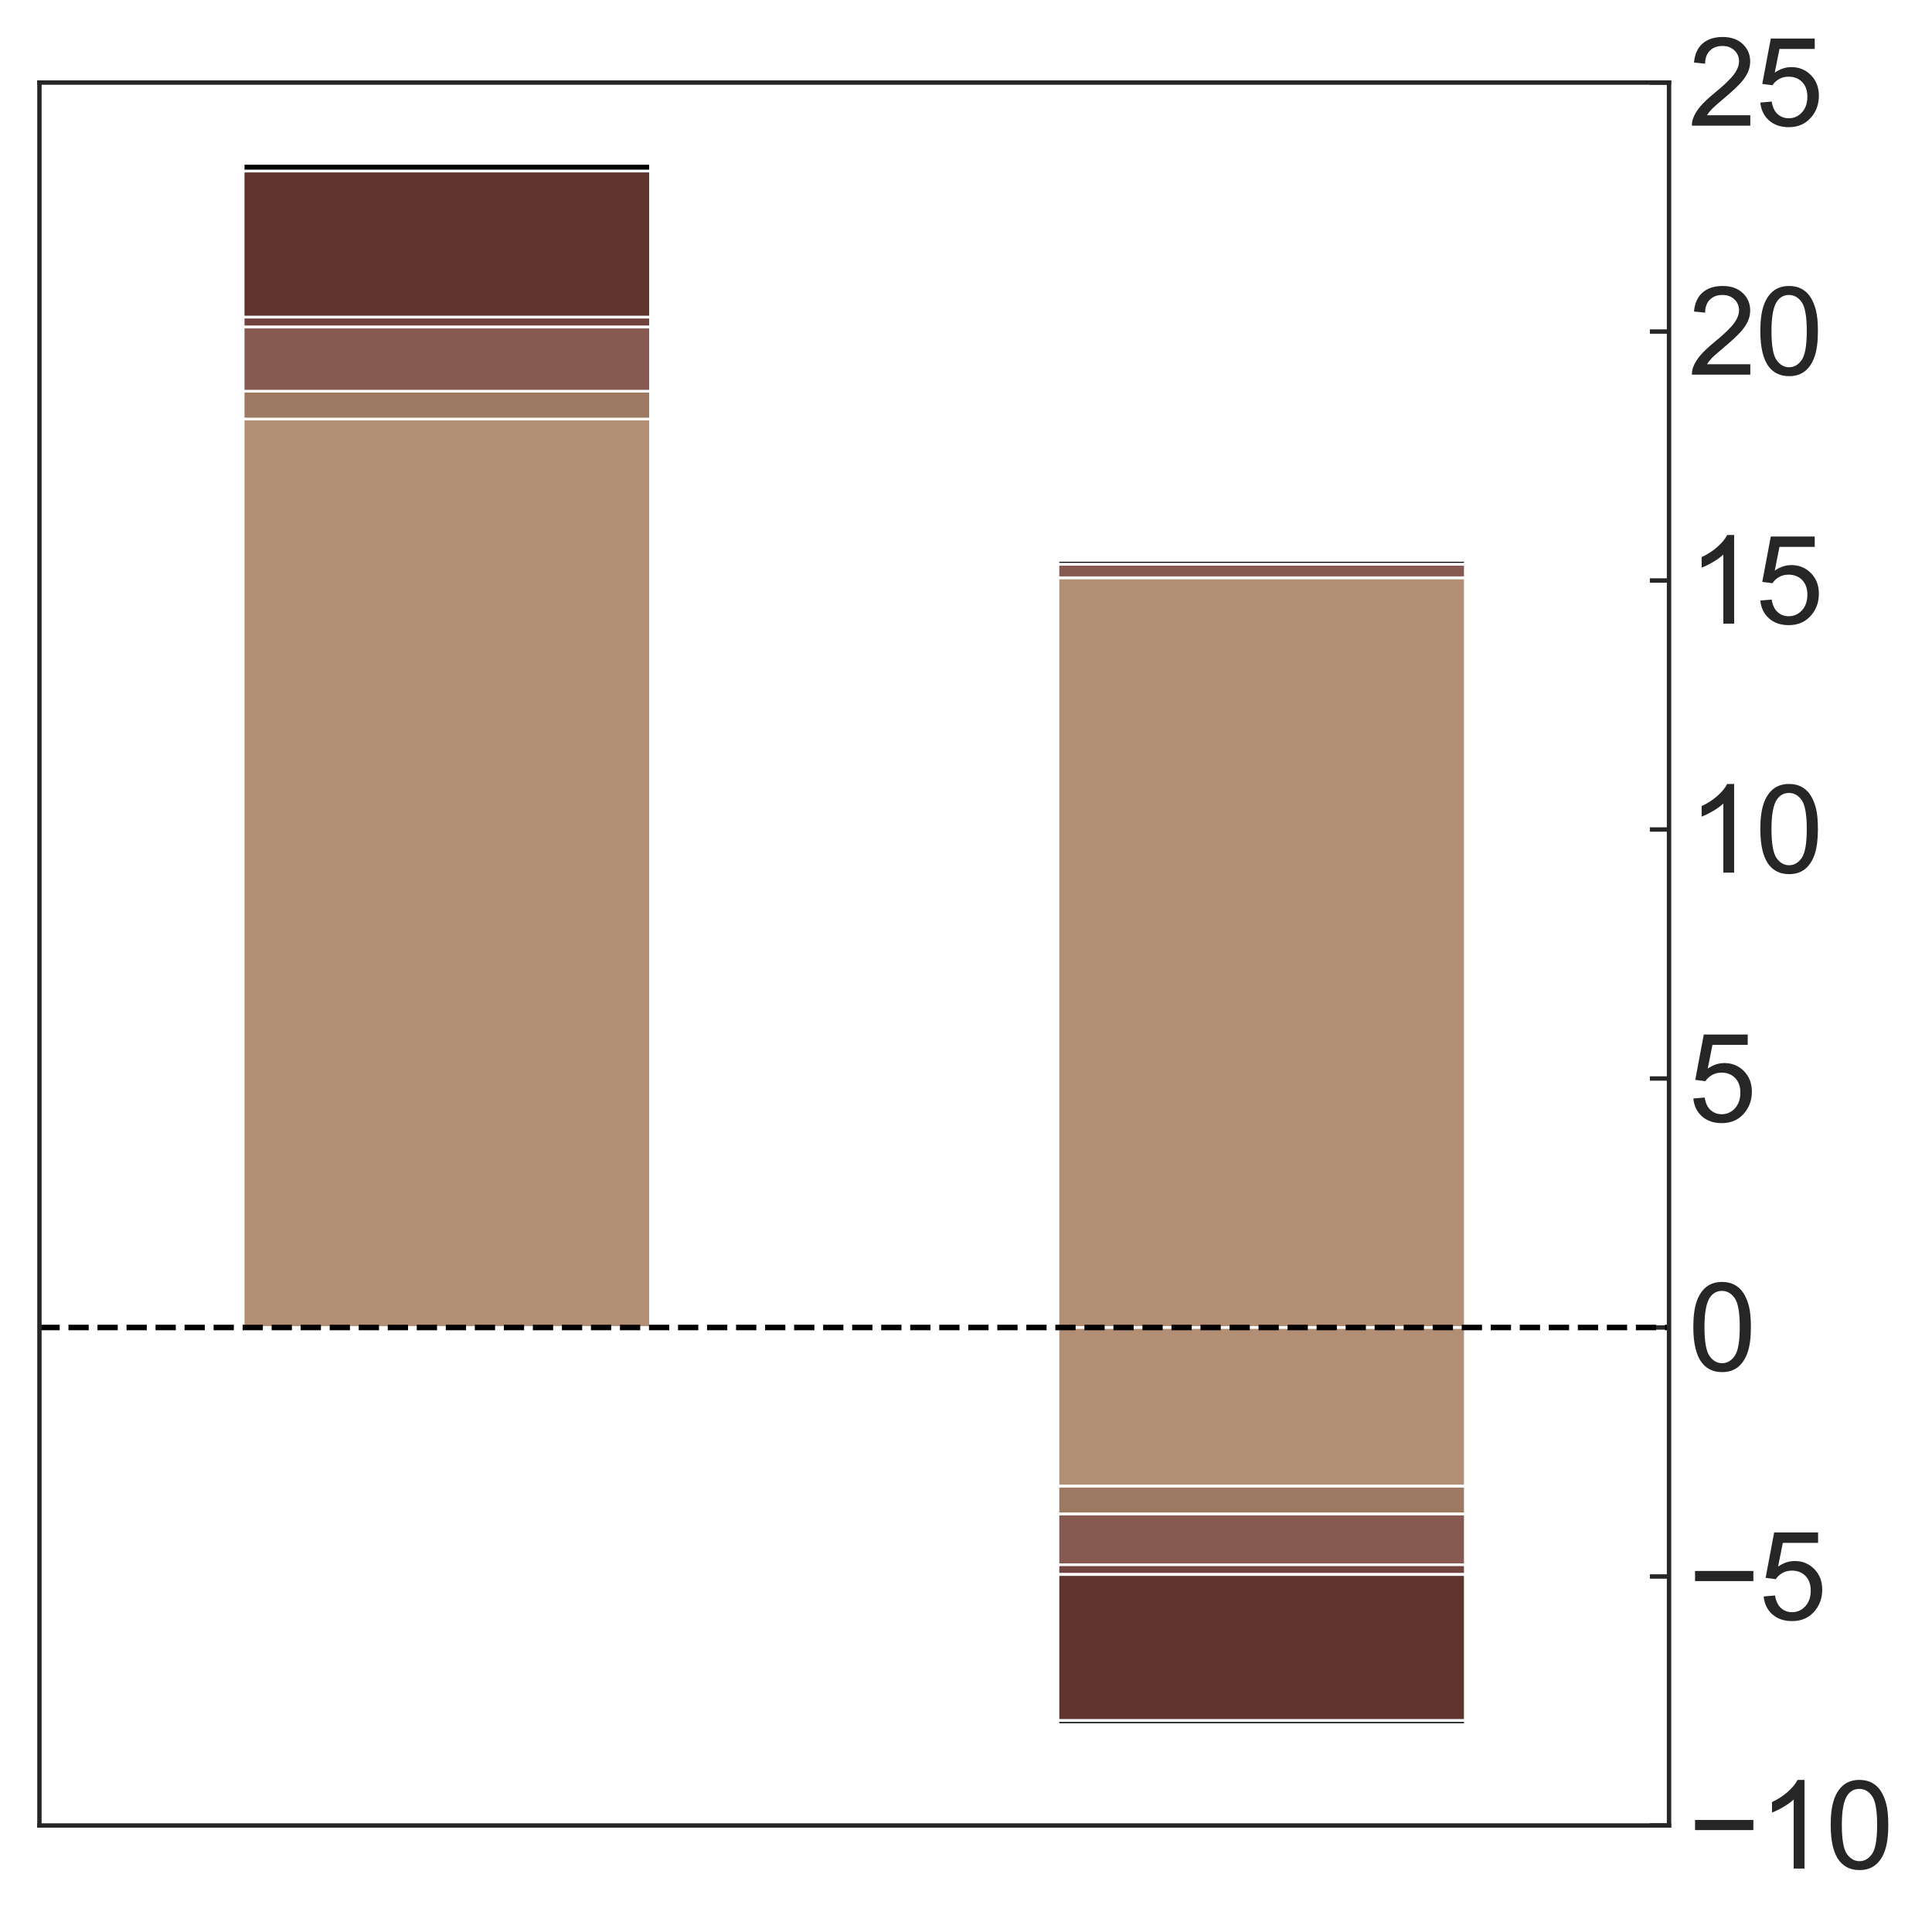 <?xml version="1.0" encoding="utf-8" standalone="no"?>
<!DOCTYPE svg PUBLIC "-//W3C//DTD SVG 1.1//EN"
  "http://www.w3.org/Graphics/SVG/1.1/DTD/svg11.dtd">
<svg xmlns:xlink="http://www.w3.org/1999/xlink" width="352.767pt" height="352.76pt" viewBox="0 0 352.767 352.76" xmlns="http://www.w3.org/2000/svg" version="1.1">
 <defs>
  <style type="text/css">*{stroke-linejoin: round; stroke-linecap: butt}</style>
 </defs>
 <g id="figure_1">
  <g id="patch_1">
   <path d="M 0 352.76 
L 352.767 352.76 
L 352.767 0 
L 0 0 
z
" style="fill: #ffffff"/>
  </g>
  <g id="axes_1">
   <g id="patch_2">
    <path d="M 7.2 333.314 
L 304.75 333.314 
L 304.75 15.074 
L 7.2 15.074 
z
" style="fill: #ffffff"/>
   </g>
   <g id="matplotlib.axis_1">
    <g id="xtick_1"/>
    <g id="xtick_2"/>
   </g>
   <g id="matplotlib.axis_2">
    <g id="ytick_1">
     <g id="line2d_1">
      <defs>
       <path id="mc6a4fd9ee4" d="M 0 0 
L -3.5 0 
" style="stroke: #262626; stroke-width: 0.8"/>
      </defs>
      <g>
       <use xlink:href="#mc6a4fd9ee4" x="304.75" y="333.314" style="fill: #262626; stroke: #262626; stroke-width: 0.8"/>
      </g>
     </g>
     <g id="text_1">
      <!-- −10 -->
      <g style="fill: #262626" transform="translate(308.25 341.187) scale(0.22 -0.22)">
       <defs>
        <path id="ArialMT-2212" d="M 3381 1997 
L 356 1997 
L 356 2522 
L 3381 2522 
L 3381 1997 
z
" transform="scale(0.016)"/>
        <path id="ArialMT-31" d="M 2384 0 
L 1822 0 
L 1822 3584 
Q 1619 3391 1289 3197 
Q 959 3003 697 2906 
L 697 3450 
Q 1169 3672 1522 3987 
Q 1875 4303 2022 4600 
L 2384 4600 
L 2384 0 
z
" transform="scale(0.016)"/>
        <path id="ArialMT-30" d="M 266 2259 
Q 266 3072 433 3567 
Q 600 4063 929 4331 
Q 1259 4600 1759 4600 
Q 2128 4600 2406 4451 
Q 2684 4303 2865 4023 
Q 3047 3744 3150 3342 
Q 3253 2941 3253 2259 
Q 3253 1453 3087 958 
Q 2922 463 2592 192 
Q 2263 -78 1759 -78 
Q 1097 -78 719 397 
Q 266 969 266 2259 
z
M 844 2259 
Q 844 1131 1108 757 
Q 1372 384 1759 384 
Q 2147 384 2411 759 
Q 2675 1134 2675 2259 
Q 2675 3391 2411 3762 
Q 2147 4134 1753 4134 
Q 1366 4134 1134 3806 
Q 844 3388 844 2259 
z
" transform="scale(0.016)"/>
       </defs>
       <use xlink:href="#ArialMT-2212"/>
       <use xlink:href="#ArialMT-31" x="58.398"/>
       <use xlink:href="#ArialMT-30" x="114.014"/>
      </g>
     </g>
    </g>
    <g id="ytick_2">
     <g id="line2d_2">
      <g>
       <use xlink:href="#mc6a4fd9ee4" x="304.75" y="287.851" style="fill: #262626; stroke: #262626; stroke-width: 0.8"/>
      </g>
     </g>
     <g id="text_2">
      <!-- −5 -->
      <g style="fill: #262626" transform="translate(308.25 295.724) scale(0.22 -0.22)">
       <defs>
        <path id="ArialMT-35" d="M 266 1200 
L 856 1250 
Q 922 819 1161 601 
Q 1400 384 1738 384 
Q 2144 384 2425 690 
Q 2706 997 2706 1503 
Q 2706 1984 2436 2262 
Q 2166 2541 1728 2541 
Q 1456 2541 1237 2417 
Q 1019 2294 894 2097 
L 366 2166 
L 809 4519 
L 3088 4519 
L 3088 3981 
L 1259 3981 
L 1013 2750 
Q 1425 3038 1878 3038 
Q 2478 3038 2890 2622 
Q 3303 2206 3303 1553 
Q 3303 931 2941 478 
Q 2500 -78 1738 -78 
Q 1113 -78 717 272 
Q 322 622 266 1200 
z
" transform="scale(0.016)"/>
       </defs>
       <use xlink:href="#ArialMT-2212"/>
       <use xlink:href="#ArialMT-35" x="58.398"/>
      </g>
     </g>
    </g>
    <g id="ytick_3">
     <g id="line2d_3">
      <g>
       <use xlink:href="#mc6a4fd9ee4" x="304.75" y="242.388" style="fill: #262626; stroke: #262626; stroke-width: 0.8"/>
      </g>
     </g>
     <g id="text_3">
      <!-- 0 -->
      <g style="fill: #262626" transform="translate(308.25 250.261) scale(0.22 -0.22)">
       <use xlink:href="#ArialMT-30"/>
      </g>
     </g>
    </g>
    <g id="ytick_4">
     <g id="line2d_4">
      <g>
       <use xlink:href="#mc6a4fd9ee4" x="304.75" y="196.925" style="fill: #262626; stroke: #262626; stroke-width: 0.8"/>
      </g>
     </g>
     <g id="text_4">
      <!-- 5 -->
      <g style="fill: #262626" transform="translate(308.25 204.799) scale(0.22 -0.22)">
       <use xlink:href="#ArialMT-35"/>
      </g>
     </g>
    </g>
    <g id="ytick_5">
     <g id="line2d_5">
      <g>
       <use xlink:href="#mc6a4fd9ee4" x="304.75" y="151.462" style="fill: #262626; stroke: #262626; stroke-width: 0.8"/>
      </g>
     </g>
     <g id="text_5">
      <!-- 10 -->
      <g style="fill: #262626" transform="translate(308.25 159.336) scale(0.22 -0.22)">
       <use xlink:href="#ArialMT-31"/>
       <use xlink:href="#ArialMT-30" x="55.615"/>
      </g>
     </g>
    </g>
    <g id="ytick_6">
     <g id="line2d_6">
      <g>
       <use xlink:href="#mc6a4fd9ee4" x="304.75" y="105.999" style="fill: #262626; stroke: #262626; stroke-width: 0.8"/>
      </g>
     </g>
     <g id="text_6">
      <!-- 15 -->
      <g style="fill: #262626" transform="translate(308.25 113.873) scale(0.22 -0.22)">
       <use xlink:href="#ArialMT-31"/>
       <use xlink:href="#ArialMT-35" x="55.615"/>
      </g>
     </g>
    </g>
    <g id="ytick_7">
     <g id="line2d_7">
      <g>
       <use xlink:href="#mc6a4fd9ee4" x="304.75" y="60.536" style="fill: #262626; stroke: #262626; stroke-width: 0.8"/>
      </g>
     </g>
     <g id="text_7">
      <!-- 20 -->
      <g style="fill: #262626" transform="translate(308.25 68.41) scale(0.22 -0.22)">
       <defs>
        <path id="ArialMT-32" d="M 3222 541 
L 3222 0 
L 194 0 
Q 188 203 259 391 
Q 375 700 629 1000 
Q 884 1300 1366 1694 
Q 2113 2306 2375 2664 
Q 2638 3022 2638 3341 
Q 2638 3675 2398 3904 
Q 2159 4134 1775 4134 
Q 1369 4134 1125 3890 
Q 881 3647 878 3216 
L 300 3275 
Q 359 3922 746 4261 
Q 1134 4600 1788 4600 
Q 2447 4600 2831 4234 
Q 3216 3869 3216 3328 
Q 3216 3053 3103 2787 
Q 2991 2522 2730 2228 
Q 2469 1934 1863 1422 
Q 1356 997 1212 845 
Q 1069 694 975 541 
L 3222 541 
z
" transform="scale(0.016)"/>
       </defs>
       <use xlink:href="#ArialMT-32"/>
       <use xlink:href="#ArialMT-30" x="55.615"/>
      </g>
     </g>
    </g>
    <g id="ytick_8">
     <g id="line2d_8">
      <g>
       <use xlink:href="#mc6a4fd9ee4" x="304.75" y="15.074" style="fill: #262626; stroke: #262626; stroke-width: 0.8"/>
      </g>
     </g>
     <g id="text_8">
      <!-- 25 -->
      <g style="fill: #262626" transform="translate(308.25 22.947) scale(0.22 -0.22)">
       <use xlink:href="#ArialMT-32"/>
       <use xlink:href="#ArialMT-35" x="55.615"/>
      </g>
     </g>
    </g>
   </g>
   <g id="patch_3">
    <path d="M 44.394 242.388 
L 118.781 242.388 
L 118.781 76.515 
L 44.394 76.515 
z
" clip-path="url(#p92c3d0f9f6)" style="fill: #b28e74; stroke: #ffffff; stroke-width: 0.5; stroke-linejoin: miter"/>
   </g>
   <g id="patch_4">
    <path d="M 193.169 242.388 
L 267.556 242.388 
L 267.556 105.496 
L 193.169 105.496 
z
" clip-path="url(#p92c3d0f9f6)" style="fill: #b28e74; stroke: #ffffff; stroke-width: 0.5; stroke-linejoin: miter"/>
   </g>
   <g id="patch_5">
    <path d="M 44.394 242.388 
L 118.781 242.388 
L 118.781 242.388 
L 44.394 242.388 
z
" clip-path="url(#p92c3d0f9f6)" style="fill: #b28e74; stroke: #ffffff; stroke-width: 0.5; stroke-linejoin: miter"/>
   </g>
   <g id="patch_6">
    <path d="M 193.169 242.388 
L 267.556 242.388 
L 267.556 271.37 
L 193.169 271.37 
z
" clip-path="url(#p92c3d0f9f6)" style="fill: #b28e74; stroke: #ffffff; stroke-width: 0.5; stroke-linejoin: miter"/>
   </g>
   <g id="patch_7">
    <path d="M 44.394 76.515 
L 118.781 76.515 
L 118.781 71.43 
L 44.394 71.43 
z
" clip-path="url(#p92c3d0f9f6)" style="fill: #9e7962; stroke: #ffffff; stroke-width: 0.5; stroke-linejoin: miter"/>
   </g>
   <g id="patch_8">
    <path d="M 193.169 271.37 
L 267.556 271.37 
L 267.556 271.37 
L 193.169 271.37 
z
" clip-path="url(#p92c3d0f9f6)" style="fill: #9e7962; stroke: #ffffff; stroke-width: 0.5; stroke-linejoin: miter"/>
   </g>
   <g id="patch_9">
    <path d="M 44.394 242.388 
L 118.781 242.388 
L 118.781 242.388 
L 44.394 242.388 
z
" clip-path="url(#p92c3d0f9f6)" style="fill: #9e7962; stroke: #ffffff; stroke-width: 0.5; stroke-linejoin: miter"/>
   </g>
   <g id="patch_10">
    <path d="M 193.169 271.37 
L 267.556 271.37 
L 267.556 276.454 
L 193.169 276.454 
z
" clip-path="url(#p92c3d0f9f6)" style="fill: #9e7962; stroke: #ffffff; stroke-width: 0.5; stroke-linejoin: miter"/>
   </g>
   <g id="patch_11">
    <path d="M 44.394 71.43 
L 118.781 71.43 
L 118.781 59.685 
L 44.394 59.685 
z
" clip-path="url(#p92c3d0f9f6)" style="fill: #865a50; stroke: #ffffff; stroke-width: 0.5; stroke-linejoin: miter"/>
   </g>
   <g id="patch_12">
    <path d="M 193.169 105.496 
L 267.556 105.496 
L 267.556 103.009 
L 193.169 103.009 
z
" clip-path="url(#p92c3d0f9f6)" style="fill: #865a50; stroke: #ffffff; stroke-width: 0.5; stroke-linejoin: miter"/>
   </g>
   <g id="patch_13">
    <path d="M 44.394 242.388 
L 118.781 242.388 
L 118.781 242.388 
L 44.394 242.388 
z
" clip-path="url(#p92c3d0f9f6)" style="fill: #865a50; stroke: #ffffff; stroke-width: 0.5; stroke-linejoin: miter"/>
   </g>
   <g id="patch_14">
    <path d="M 193.169 276.454 
L 267.556 276.454 
L 267.556 285.711 
L 193.169 285.711 
z
" clip-path="url(#p92c3d0f9f6)" style="fill: #865a50; stroke: #ffffff; stroke-width: 0.5; stroke-linejoin: miter"/>
   </g>
   <g id="patch_15">
    <path d="M 44.394 59.685 
L 118.781 59.685 
L 118.781 57.898 
L 44.394 57.898 
z
" clip-path="url(#p92c3d0f9f6)" style="fill: #72423e; stroke: #ffffff; stroke-width: 0.5; stroke-linejoin: miter"/>
   </g>
   <g id="patch_16">
    <path d="M 193.169 285.711 
L 267.556 285.711 
L 267.556 285.711 
L 193.169 285.711 
z
" clip-path="url(#p92c3d0f9f6)" style="fill: #72423e; stroke: #ffffff; stroke-width: 0.5; stroke-linejoin: miter"/>
   </g>
   <g id="patch_17">
    <path d="M 44.394 242.388 
L 118.781 242.388 
L 118.781 242.388 
L 44.394 242.388 
z
" clip-path="url(#p92c3d0f9f6)" style="fill: #72423e; stroke: #ffffff; stroke-width: 0.5; stroke-linejoin: miter"/>
   </g>
   <g id="patch_18">
    <path d="M 193.169 285.711 
L 267.556 285.711 
L 267.556 287.499 
L 193.169 287.499 
z
" clip-path="url(#p92c3d0f9f6)" style="fill: #72423e; stroke: #ffffff; stroke-width: 0.5; stroke-linejoin: miter"/>
   </g>
   <g id="patch_19">
    <path d="M 44.394 57.898 
L 118.781 57.898 
L 118.781 31.23 
L 44.394 31.23 
z
" clip-path="url(#p92c3d0f9f6)" style="fill: #5e342c; stroke: #ffffff; stroke-width: 0.5; stroke-linejoin: miter"/>
   </g>
   <g id="patch_20">
    <path d="M 193.169 287.499 
L 267.556 287.499 
L 267.556 287.499 
L 193.169 287.499 
z
" clip-path="url(#p92c3d0f9f6)" style="fill: #5e342c; stroke: #ffffff; stroke-width: 0.5; stroke-linejoin: miter"/>
   </g>
   <g id="patch_21">
    <path d="M 44.394 242.388 
L 118.781 242.388 
L 118.781 242.388 
L 44.394 242.388 
z
" clip-path="url(#p92c3d0f9f6)" style="fill: #5e342c; stroke: #ffffff; stroke-width: 0.5; stroke-linejoin: miter"/>
   </g>
   <g id="patch_22">
    <path d="M 193.169 287.499 
L 267.556 287.499 
L 267.556 314.166 
L 193.169 314.166 
z
" clip-path="url(#p92c3d0f9f6)" style="fill: #5e342c; stroke: #ffffff; stroke-width: 0.5; stroke-linejoin: miter"/>
   </g>
   <g id="patch_23">
    <path d="M 44.394 31.23 
L 118.781 31.23 
L 118.781 29.825 
L 44.394 29.825 
z
" clip-path="url(#p92c3d0f9f6)" style="stroke: #ffffff; stroke-width: 0.5; stroke-linejoin: miter"/>
   </g>
   <g id="patch_24">
    <path d="M 193.169 103.009 
L 267.556 103.009 
L 267.556 102.327 
L 193.169 102.327 
z
" clip-path="url(#p92c3d0f9f6)" style="stroke: #ffffff; stroke-width: 0.5; stroke-linejoin: miter"/>
   </g>
   <g id="patch_25">
    <path d="M 44.394 242.388 
L 118.781 242.388 
L 118.781 242.388 
L 44.394 242.388 
z
" clip-path="url(#p92c3d0f9f6)" style="stroke: #ffffff; stroke-width: 0.5; stroke-linejoin: miter"/>
   </g>
   <g id="patch_26">
    <path d="M 193.169 314.166 
L 267.556 314.166 
L 267.556 314.889 
L 193.169 314.889 
z
" clip-path="url(#p92c3d0f9f6)" style="stroke: #ffffff; stroke-width: 0.5; stroke-linejoin: miter"/>
   </g>
   <g id="line2d_9">
    <path d="M 7.2 242.388 
L 304.75 242.388 
" clip-path="url(#p92c3d0f9f6)" style="fill: none; stroke-dasharray: 3.7,1.6; stroke-dashoffset: 0; stroke: #000000"/>
   </g>
   <g id="patch_27">
    <path d="M 7.2 333.314 
L 7.2 15.074 
" style="fill: none; stroke: #262626; stroke-width: 0.8; stroke-linejoin: miter; stroke-linecap: square"/>
   </g>
   <g id="patch_28">
    <path d="M 304.75 333.314 
L 304.75 15.074 
" style="fill: none; stroke: #262626; stroke-width: 0.8; stroke-linejoin: miter; stroke-linecap: square"/>
   </g>
   <g id="patch_29">
    <path d="M 7.2 333.314 
L 304.75 333.314 
" style="fill: none; stroke: #262626; stroke-width: 0.8; stroke-linejoin: miter; stroke-linecap: square"/>
   </g>
   <g id="patch_30">
    <path d="M 7.2 15.074 
L 304.75 15.074 
" style="fill: none; stroke: #262626; stroke-width: 0.8; stroke-linejoin: miter; stroke-linecap: square"/>
   </g>
  </g>
 </g>
 <defs>
  <clipPath id="p92c3d0f9f6">
   <rect x="7.2" y="15.074" width="297.55" height="318.24"/>
  </clipPath>
 </defs>
</svg>
